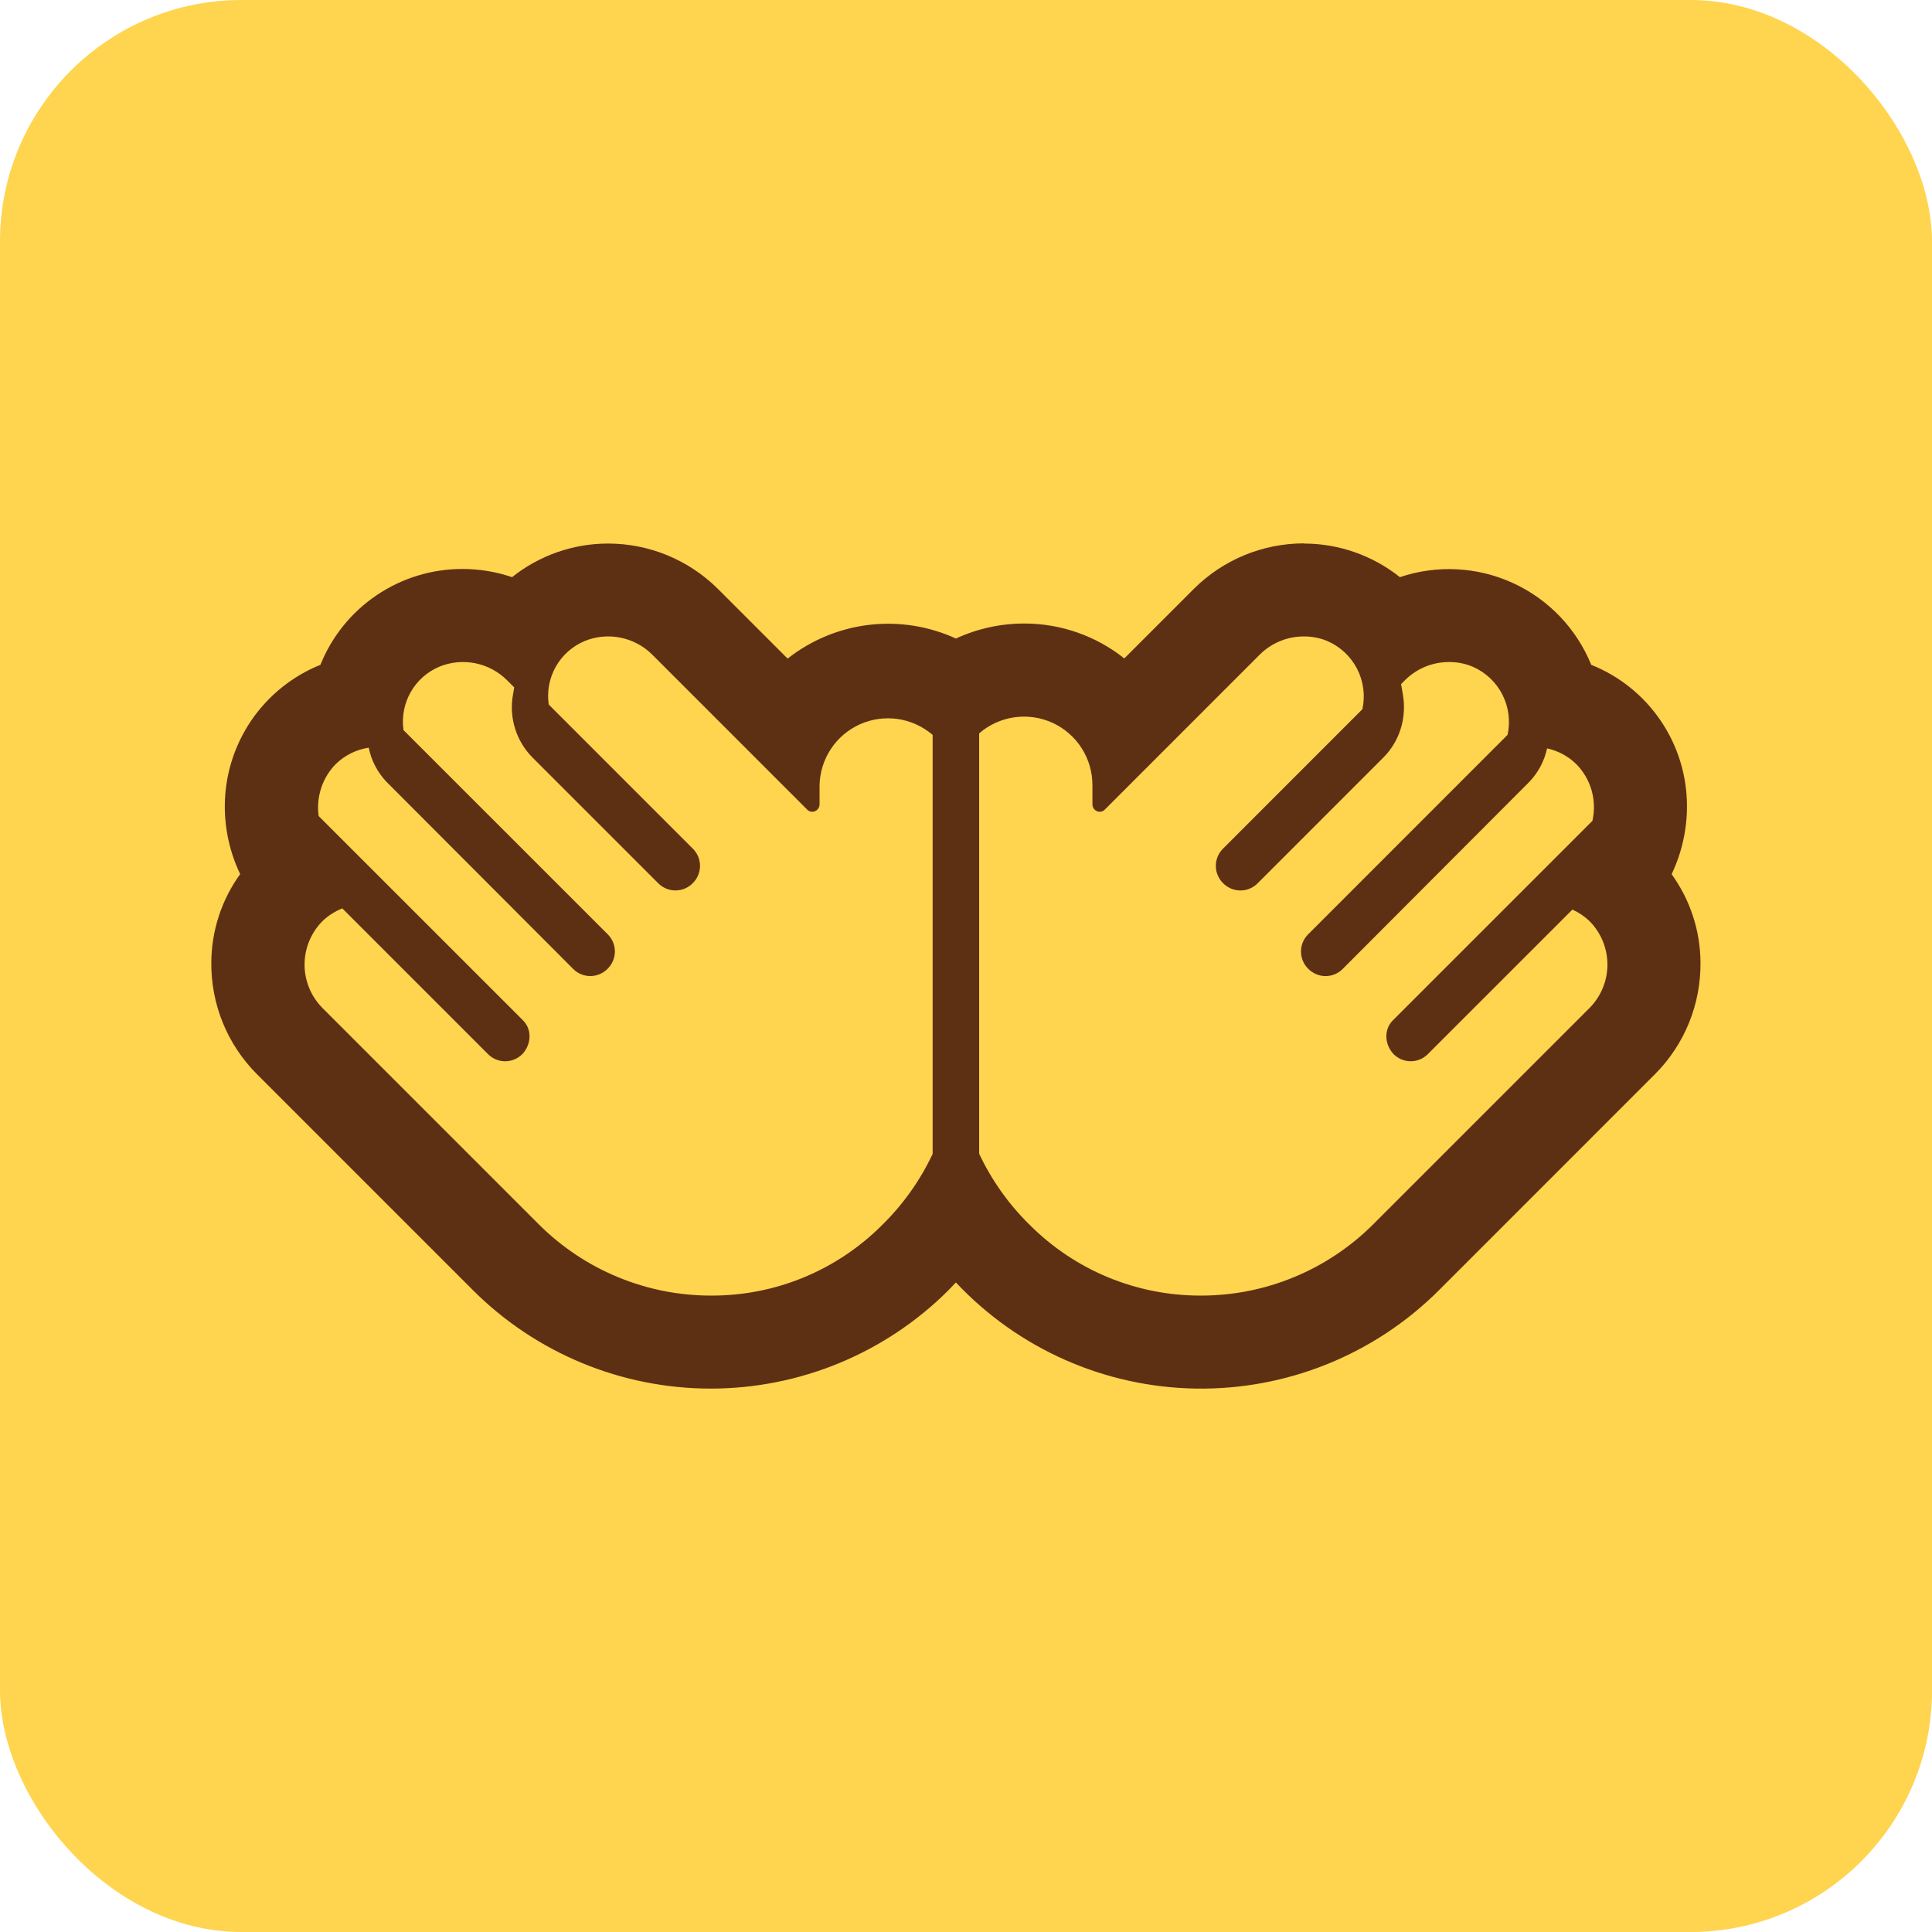 <svg width="64" height="64" viewBox="0 0 64 64" fill="none" xmlns="http://www.w3.org/2000/svg">
<rect width="64" height="64" rx="8" fill="#FFD44F"/>
<path d="M39.557 19.498C40.523 18.539 41.83 18.001 43.192 18L43.193 18.006C44.349 18.006 45.47 18.399 46.373 19.119C47.601 18.705 48.941 18.775 50.119 19.314C51.297 19.854 52.224 20.823 52.712 22.023C53.644 22.395 54.443 23.037 55.008 23.866C55.573 24.695 55.878 25.673 55.883 26.676C55.888 27.466 55.714 28.246 55.375 28.959C55.991 29.811 56.326 30.837 56.331 31.888C56.337 32.571 56.208 33.249 55.951 33.882C55.694 34.515 55.313 35.09 54.832 35.575L47.664 42.744C46.608 43.798 45.35 44.629 43.967 45.188C42.583 45.747 41.102 46.023 39.609 45.998C38.117 45.974 36.645 45.651 35.281 45.047C33.916 44.443 32.687 43.571 31.665 42.483C31.582 42.573 31.497 42.662 31.41 42.75C29.319 44.833 26.487 46.001 23.536 45.999C20.585 45.997 17.755 44.825 15.667 42.739L8.499 35.571C8.018 35.086 7.637 34.511 7.38 33.878C7.123 33.245 6.994 32.568 7 31.885C7.006 30.832 7.339 29.808 7.956 28.956C7.615 28.244 7.441 27.463 7.447 26.673C7.455 25.672 7.761 24.695 8.324 23.867C8.888 23.04 9.685 22.398 10.614 22.023C10.991 21.084 11.642 20.279 12.482 19.713C13.322 19.147 14.312 18.845 15.325 18.848C15.883 18.848 16.435 18.94 16.963 19.119C17.867 18.397 18.989 18.005 20.145 18.006C21.506 18.006 22.812 18.546 23.779 19.505L26.091 21.817C26.869 21.204 27.801 20.817 28.785 20.7C29.768 20.583 30.765 20.739 31.665 21.152C32.374 20.825 33.146 20.655 33.927 20.655C35.132 20.653 36.301 21.061 37.244 21.811L39.557 19.498ZM43.967 21.234C43.718 21.131 43.46 21.081 43.192 21.083C42.648 21.082 42.125 21.296 41.738 21.678L36.605 26.812C36.583 26.837 36.557 26.857 36.527 26.87C36.497 26.884 36.465 26.891 36.432 26.892C36.4 26.891 36.367 26.885 36.338 26.872C36.308 26.859 36.281 26.841 36.258 26.817C36.236 26.794 36.218 26.767 36.206 26.737C36.194 26.707 36.188 26.674 36.188 26.642V26.01C36.189 25.575 36.065 25.149 35.83 24.782C35.596 24.416 35.26 24.125 34.865 23.944C34.469 23.763 34.029 23.7 33.599 23.762C33.168 23.824 32.765 24.009 32.436 24.294V38.219C32.85 39.099 33.418 39.898 34.113 40.578C34.857 41.323 35.74 41.913 36.713 42.315C37.685 42.716 38.728 42.921 39.78 42.918C40.839 42.919 41.888 42.712 42.866 42.307C43.845 41.903 44.734 41.31 45.484 40.562L52.652 33.394C53.034 33.011 53.248 32.493 53.248 31.953C53.248 31.413 53.034 30.894 52.652 30.511C52.487 30.353 52.297 30.224 52.088 30.131L47.289 34.929C47.137 35.077 46.933 35.158 46.721 35.155C46.509 35.152 46.307 35.065 46.159 34.914L46.147 34.899C45.885 34.612 45.812 34.106 46.165 33.776L52.751 27.191C52.827 26.855 52.817 26.506 52.722 26.175C52.626 25.845 52.449 25.544 52.205 25.301C51.94 25.046 51.609 24.87 51.249 24.791C51.16 25.206 50.958 25.588 50.665 25.896L50.664 25.898L50.659 25.902L44.468 32.108C44.316 32.256 44.112 32.337 43.9 32.334C43.688 32.331 43.486 32.244 43.338 32.093C43.186 31.945 43.1 31.743 43.097 31.53C43.094 31.318 43.175 31.114 43.323 30.962L49.941 24.342C50.039 23.889 49.977 23.415 49.765 23.003C49.553 22.59 49.203 22.265 48.777 22.082C48.528 21.979 48.27 21.929 48.001 21.931C47.457 21.93 46.935 22.144 46.548 22.526L46.412 22.662L46.474 23.015C46.6 23.762 46.381 24.538 45.826 25.094L41.649 29.272C41.496 29.42 41.292 29.501 41.08 29.498C40.868 29.495 40.665 29.408 40.517 29.257C40.365 29.108 40.279 28.906 40.276 28.694C40.273 28.482 40.354 28.277 40.502 28.125L45.131 23.494C45.23 23.041 45.168 22.567 44.955 22.155C44.743 21.743 44.394 21.417 43.967 21.234ZM30.895 38.225V24.344L30.882 24.334C30.556 24.057 30.158 23.878 29.734 23.817C29.309 23.757 28.877 23.818 28.486 23.993C28.095 24.169 27.762 24.451 27.526 24.808C27.289 25.165 27.158 25.582 27.149 26.01V26.642C27.149 26.674 27.143 26.707 27.131 26.737C27.119 26.767 27.101 26.794 27.078 26.817C27.056 26.841 27.029 26.859 26.999 26.872C26.969 26.885 26.937 26.891 26.905 26.892C26.872 26.891 26.84 26.884 26.81 26.87C26.78 26.857 26.754 26.837 26.732 26.812L21.599 21.678C21.311 21.394 20.947 21.201 20.551 21.122C20.155 21.043 19.744 21.082 19.37 21.234C18.966 21.403 18.629 21.701 18.413 22.082C18.197 22.463 18.114 22.905 18.177 23.338L22.963 28.125C23.111 28.277 23.192 28.482 23.189 28.694C23.186 28.906 23.099 29.108 22.948 29.257C22.8 29.408 22.598 29.494 22.386 29.497C22.174 29.5 21.97 29.419 21.818 29.272L17.64 25.094C17.373 24.825 17.174 24.495 17.062 24.133C16.949 23.771 16.925 23.387 16.993 23.013L17.034 22.771L16.789 22.526C16.502 22.242 16.137 22.049 15.741 21.97C15.345 21.891 14.934 21.93 14.56 22.082C14.156 22.251 13.819 22.549 13.603 22.93C13.387 23.311 13.304 23.753 13.367 24.186L20.144 30.962C20.291 31.114 20.372 31.318 20.369 31.53C20.366 31.741 20.279 31.943 20.128 32.092C19.98 32.243 19.778 32.33 19.566 32.333C19.354 32.336 19.149 32.255 18.997 32.107L12.806 25.902L12.8 25.896C12.503 25.582 12.3 25.191 12.214 24.767C11.807 24.83 11.429 25.016 11.132 25.301C10.909 25.526 10.74 25.799 10.641 26.1C10.541 26.4 10.512 26.72 10.557 27.034L17.301 33.776C17.654 34.106 17.582 34.612 17.32 34.9L17.307 34.914C17.159 35.066 16.957 35.153 16.745 35.156C16.532 35.158 16.328 35.077 16.176 34.929L11.34 30.092C11.096 30.188 10.873 30.33 10.685 30.511C10.303 30.894 10.089 31.413 10.089 31.953C10.089 32.493 10.303 33.011 10.685 33.394L17.853 40.562C18.602 41.31 19.492 41.903 20.471 42.307C21.449 42.712 22.498 42.919 23.557 42.918C24.609 42.922 25.652 42.718 26.625 42.316C27.597 41.914 28.481 41.323 29.224 40.578C29.916 39.899 30.482 39.102 30.895 38.225Z" fill="#5D3014"/>
</svg>
